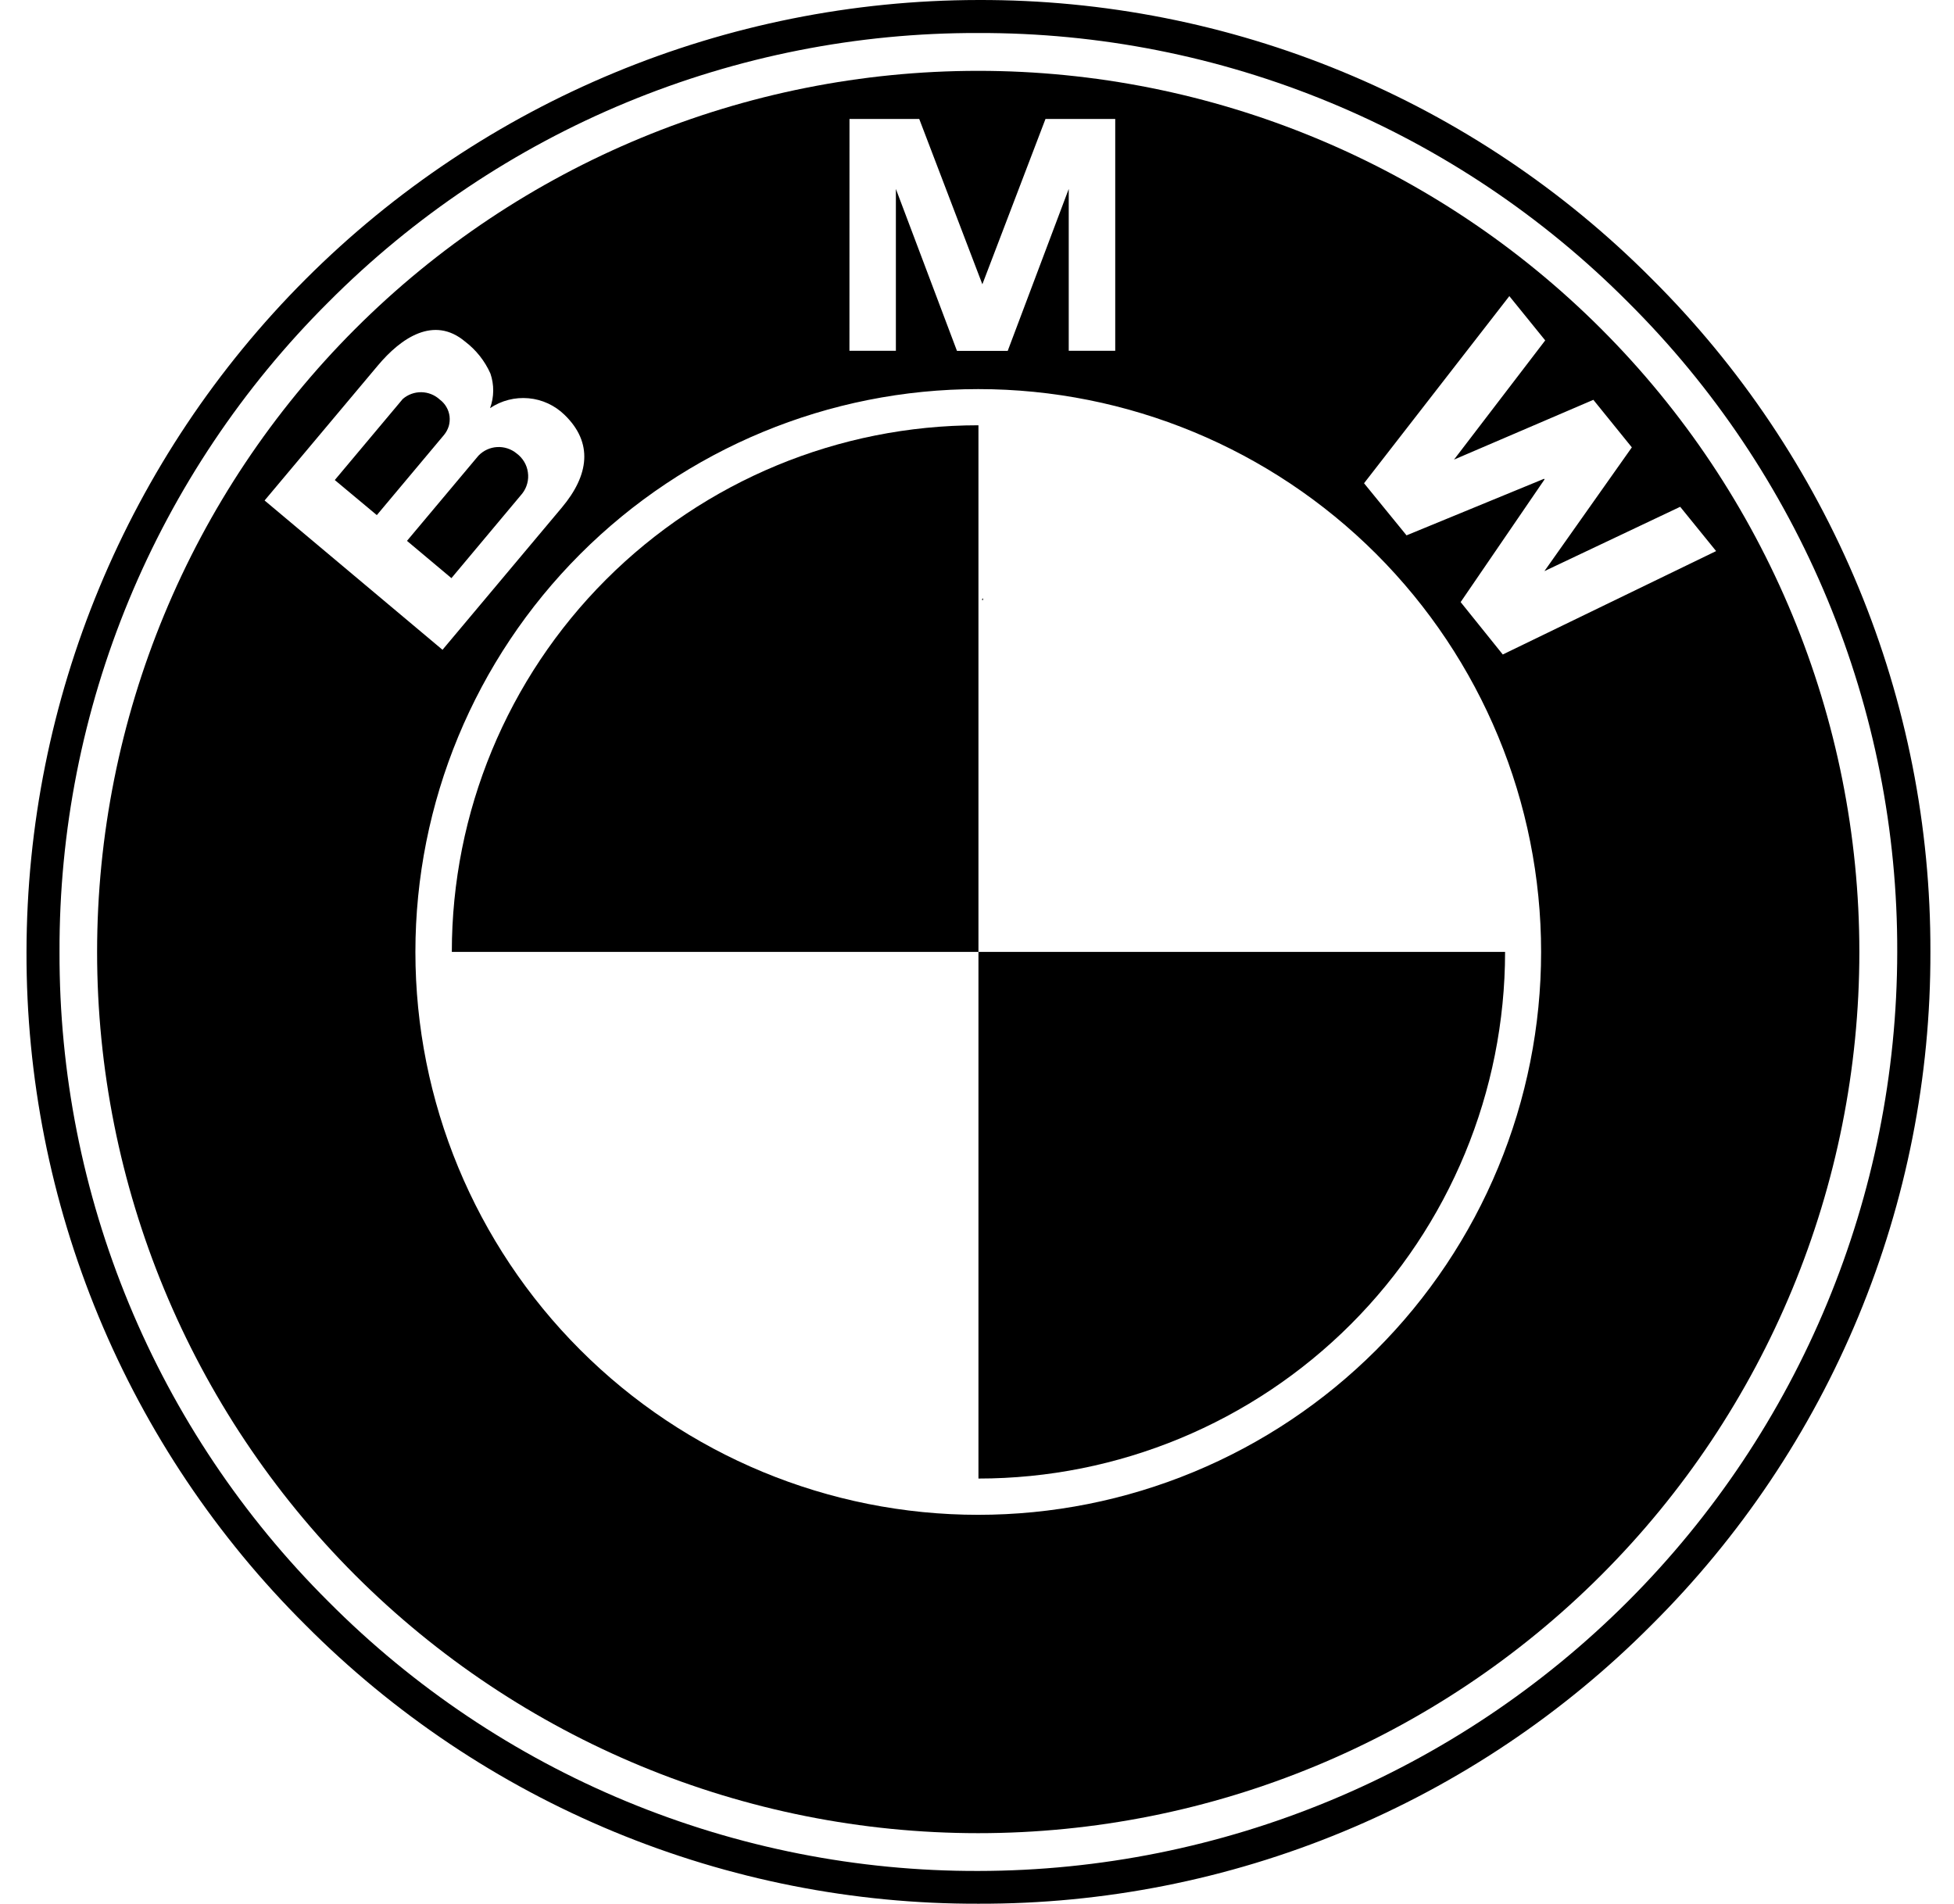 <svg width="39" height="38" viewBox="0 0 39 38" fill="none" xmlns="http://www.w3.org/2000/svg">
<g clip-path="url(#clip0_393_3476)">
<g clip-path="url(#clip1_393_3476)">
<g clip-path="url(#clip2_393_3476)">
<path d="M19.529 8.34752e-05C14.492 0.006 9.663 2.009 6.101 5.571C2.539 9.133 0.535 13.963 0.529 19C0.523 21.495 1.012 23.968 1.967 26.273C2.922 28.578 4.325 30.671 6.095 32.431C7.855 34.201 9.948 35.604 12.255 36.559C14.561 37.514 17.033 38.003 19.529 37.996C22.026 38.003 24.498 37.515 26.805 36.559C29.111 35.604 31.204 34.201 32.964 32.431C34.734 30.671 36.138 28.577 37.093 26.271C38.048 23.965 38.536 21.492 38.529 18.996C38.536 16.5 38.048 14.027 37.093 11.721C36.138 9.415 34.734 7.321 32.964 5.561C31.204 3.792 29.11 2.389 26.804 1.435C24.498 0.48 22.025 -0.007 19.529 8.34752e-05ZM19.529 37.342C17.12 37.349 14.733 36.877 12.506 35.955C10.28 35.033 8.259 33.679 6.559 31.97C4.851 30.271 3.496 28.25 2.574 26.023C1.652 23.797 1.181 21.41 1.188 19C1.18 16.591 1.651 14.204 2.572 11.978C3.494 9.752 4.847 7.731 6.554 6.031C8.254 4.323 10.275 2.968 12.501 2.046C14.728 1.124 17.115 0.652 19.524 0.659C21.934 0.652 24.321 1.124 26.547 2.046C28.774 2.968 30.795 4.323 32.494 6.031C34.203 7.73 35.558 9.752 36.48 11.978C37.402 14.204 37.874 16.591 37.867 19.001C37.862 23.863 35.928 28.525 32.49 31.963C29.052 35.401 24.392 37.336 19.529 37.342Z" fill="black"/>
<path d="M19.626 11.973L19.612 11.938L19.598 11.973H19.626Z" fill="black"/>
<path d="M19.524 1.414C14.86 1.414 10.386 3.267 7.088 6.566C3.79 9.864 1.938 14.337 1.938 19.001C1.938 23.665 3.79 28.138 7.088 31.437C10.386 34.735 14.86 36.588 19.524 36.588C24.188 36.588 28.661 34.735 31.959 31.437C35.258 28.139 37.111 23.665 37.111 19.001C37.111 14.337 35.258 9.863 31.959 6.565C28.661 3.267 24.188 1.414 19.524 1.414ZM16.955 2.374H18.347L19.607 5.674L20.867 2.374H22.259V7.001H21.331V3.771L20.113 7.003H19.1L17.881 3.771V7.001H16.954L16.955 2.374ZM5.281 9.989L7.54 7.297C8.007 6.74 8.66 6.297 9.281 6.816C9.501 6.983 9.676 7.203 9.788 7.455C9.865 7.679 9.863 7.923 9.781 8.146C10.007 7.994 10.279 7.924 10.55 7.949C10.821 7.973 11.075 8.091 11.27 8.282C11.842 8.838 11.758 9.482 11.214 10.13L8.832 12.969L5.281 9.989ZM19.525 30.234C16.545 30.234 13.688 29.05 11.582 26.943C9.475 24.837 8.291 21.979 8.291 19C8.291 16.021 9.475 13.164 11.582 11.057C13.688 8.95 16.545 7.766 19.525 7.766C22.504 7.766 25.361 8.95 27.468 11.056C29.575 13.163 30.759 16.021 30.759 19C30.759 20.475 30.468 21.936 29.903 23.299C29.339 24.662 28.511 25.901 27.468 26.944C26.424 27.987 25.186 28.815 23.823 29.379C22.46 29.944 21 30.234 19.525 30.234ZM33.535 10.115L34.252 10.999L29.994 13.063L29.153 12.017L30.828 9.568L30.818 9.556L28.073 10.685L27.225 9.645L30.125 5.91L30.841 6.794L29.021 9.173L31.802 7.98L32.57 8.929L30.825 11.399L33.535 10.115Z" fill="black"/>
<path d="M19.529 8.488C16.741 8.488 14.067 9.596 12.096 11.567C10.125 13.538 9.018 16.212 9.018 18.999H19.529V29.51C22.316 29.51 24.99 28.402 26.961 26.431C28.932 24.46 30.039 21.787 30.04 18.999H19.529V8.488Z" fill="black"/>
<path d="M10.424 9.85C10.47 9.791 10.504 9.723 10.523 9.65C10.543 9.577 10.547 9.501 10.536 9.426C10.526 9.352 10.501 9.28 10.462 9.216C10.423 9.151 10.372 9.095 10.311 9.05C10.202 8.96 10.063 8.915 9.921 8.923C9.78 8.931 9.647 8.993 9.549 9.095L8.123 10.795L9.01 11.539L10.424 9.85Z" fill="black"/>
<path d="M8.779 7.976C8.678 7.883 8.547 7.83 8.41 7.828C8.274 7.826 8.141 7.874 8.038 7.964L6.682 9.581L7.521 10.281L8.862 8.681C8.904 8.63 8.936 8.571 8.956 8.508C8.975 8.444 8.98 8.377 8.973 8.311C8.965 8.245 8.944 8.181 8.91 8.123C8.877 8.066 8.832 8.016 8.779 7.976Z" fill="black"/>
</g>
</g>
</g>
<defs>
<clipPath id="clip0_393_3476">
<rect width="38" height="38" fill="white" transform="translate(0.529)"/>
</clipPath>
<clipPath id="clip1_393_3476">
<rect width="38" height="38" fill="white" transform="translate(0.529)"/>
</clipPath>
<clipPath id="clip2_393_3476">
<rect width="38" height="38" fill="white" transform="translate(0.529)"/>
</clipPath>
</defs>
</svg>
